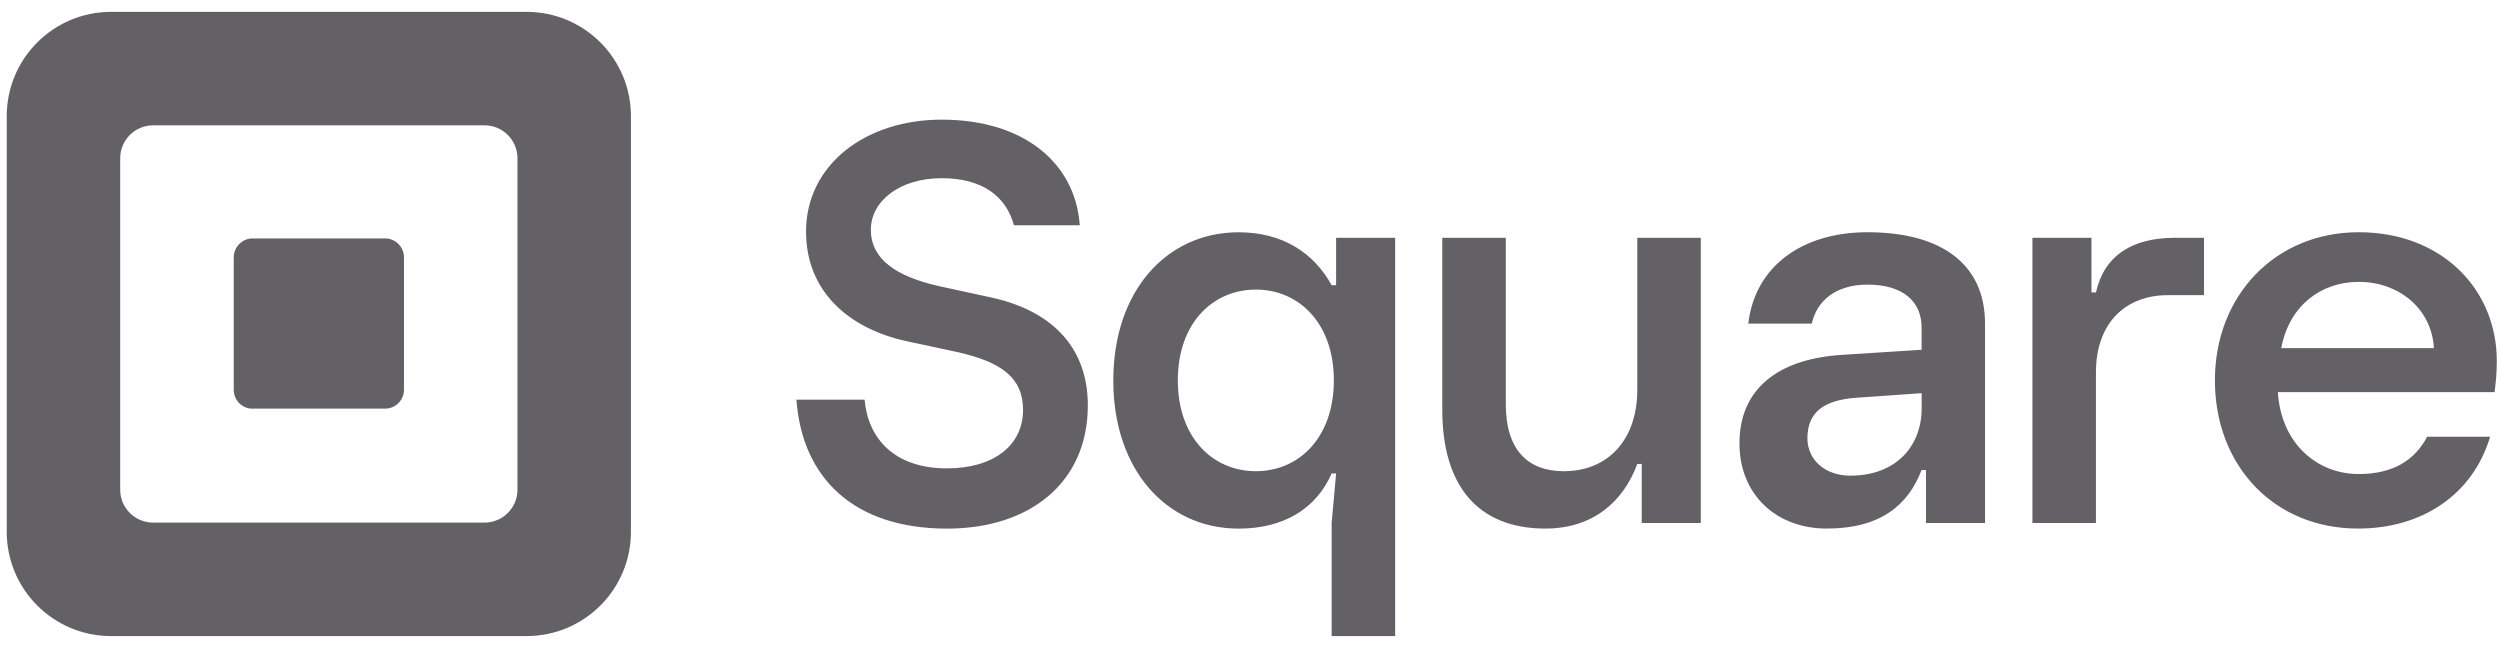 <svg width="91" height="24" viewBox="0 0 91 24" fill="none" xmlns="http://www.w3.org/2000/svg">
<path d="M19.169 0.432H4.042C1.944 0.432 0.245 2.132 0.245 4.229V19.357C0.245 21.454 1.944 23.153 4.042 23.153H19.169C21.266 23.153 22.966 21.454 22.966 19.357V4.229C22.966 2.132 21.266 0.432 19.169 0.432ZM18.836 17.824C18.836 18.486 18.299 19.023 17.636 19.023H5.574C4.912 19.023 4.375 18.486 4.375 17.824V5.762C4.375 5.099 4.912 4.562 5.574 4.562H17.636C18.299 4.562 18.836 5.099 18.836 5.762V17.824ZM9.195 14.877C8.814 14.877 8.508 14.568 8.508 14.187V9.371C8.508 8.99 8.814 8.679 9.195 8.679H14.018C14.397 8.679 14.705 8.987 14.705 9.371V14.184C14.705 14.566 14.397 14.874 14.018 14.874H9.195V14.877ZM28.99 14.548H31.471C31.594 15.953 32.547 17.049 34.468 17.049C36.184 17.049 37.239 16.202 37.239 14.92C37.239 13.721 36.412 13.184 34.923 12.832L32.999 12.419C30.911 11.964 29.34 10.621 29.34 8.428C29.34 6.008 31.489 4.355 34.281 4.355C37.237 4.355 39.14 5.906 39.304 8.199H36.906C36.62 7.126 35.729 6.486 34.283 6.486C32.752 6.486 31.699 7.313 31.699 8.368C31.699 9.424 32.609 10.063 34.18 10.415L36.083 10.829C38.171 11.283 39.597 12.544 39.597 14.756C39.597 17.568 37.488 19.242 34.47 19.242C31.078 19.24 29.198 17.401 28.99 14.548ZM48.472 23.153V19.039L48.634 17.234H48.472C47.903 18.532 46.708 19.242 45.086 19.242C42.471 19.242 40.524 17.113 40.524 13.849C40.524 10.584 42.471 8.455 45.086 8.455C46.688 8.455 47.823 9.204 48.472 10.381H48.634V8.656H50.784V23.153H48.472ZM48.552 13.846C48.552 11.758 47.275 10.541 45.712 10.541C44.15 10.541 42.873 11.758 42.873 13.846C42.873 15.934 44.15 17.152 45.712 17.152C47.275 17.152 48.552 15.937 48.552 13.846ZM52.499 14.922V8.656H54.811V14.719C54.811 16.362 55.602 17.152 56.92 17.152C58.542 17.152 59.597 15.996 59.597 14.191V8.656H61.909V19.037H59.759V16.887H59.597C59.09 18.267 57.975 19.24 56.253 19.24C53.776 19.24 52.499 17.659 52.499 14.922ZM63.316 16.138C63.316 14.191 64.675 13.056 67.088 12.914L69.946 12.732V11.921C69.946 10.947 69.235 10.36 67.979 10.36C66.823 10.36 66.133 10.947 65.95 11.779H63.638C63.883 9.671 65.626 8.453 67.977 8.453C70.633 8.453 72.255 9.588 72.255 11.779V19.037H70.106V17.111H69.944C69.457 18.388 68.443 19.24 66.496 19.24C64.634 19.24 63.316 17.984 63.316 16.138ZM69.948 14.861V14.312L67.616 14.475C66.359 14.555 65.79 15.023 65.79 15.955C65.79 16.745 66.439 17.314 67.351 17.314C68.995 17.314 69.948 16.261 69.948 14.861ZM73.98 19.039V8.656H76.129V10.644H76.292C76.596 9.284 77.63 8.656 79.17 8.656H80.226V10.744H78.907C77.406 10.744 76.292 11.717 76.292 13.563V19.037H73.98V19.039ZM90.803 14.274H82.914C83.036 16.179 84.374 17.255 85.855 17.255C87.111 17.255 87.901 16.748 88.349 15.896H90.641C90.013 18.004 88.167 19.24 85.834 19.24C82.773 19.24 80.623 16.949 80.623 13.846C80.623 10.744 82.832 8.453 85.855 8.453C88.896 8.453 90.883 10.541 90.883 13.136C90.885 13.645 90.844 13.908 90.803 14.274ZM88.594 12.672C88.514 11.233 87.317 10.26 85.857 10.26C84.478 10.26 83.323 11.133 83.038 12.672H88.594Z" fill="#636166"/>
</svg>
